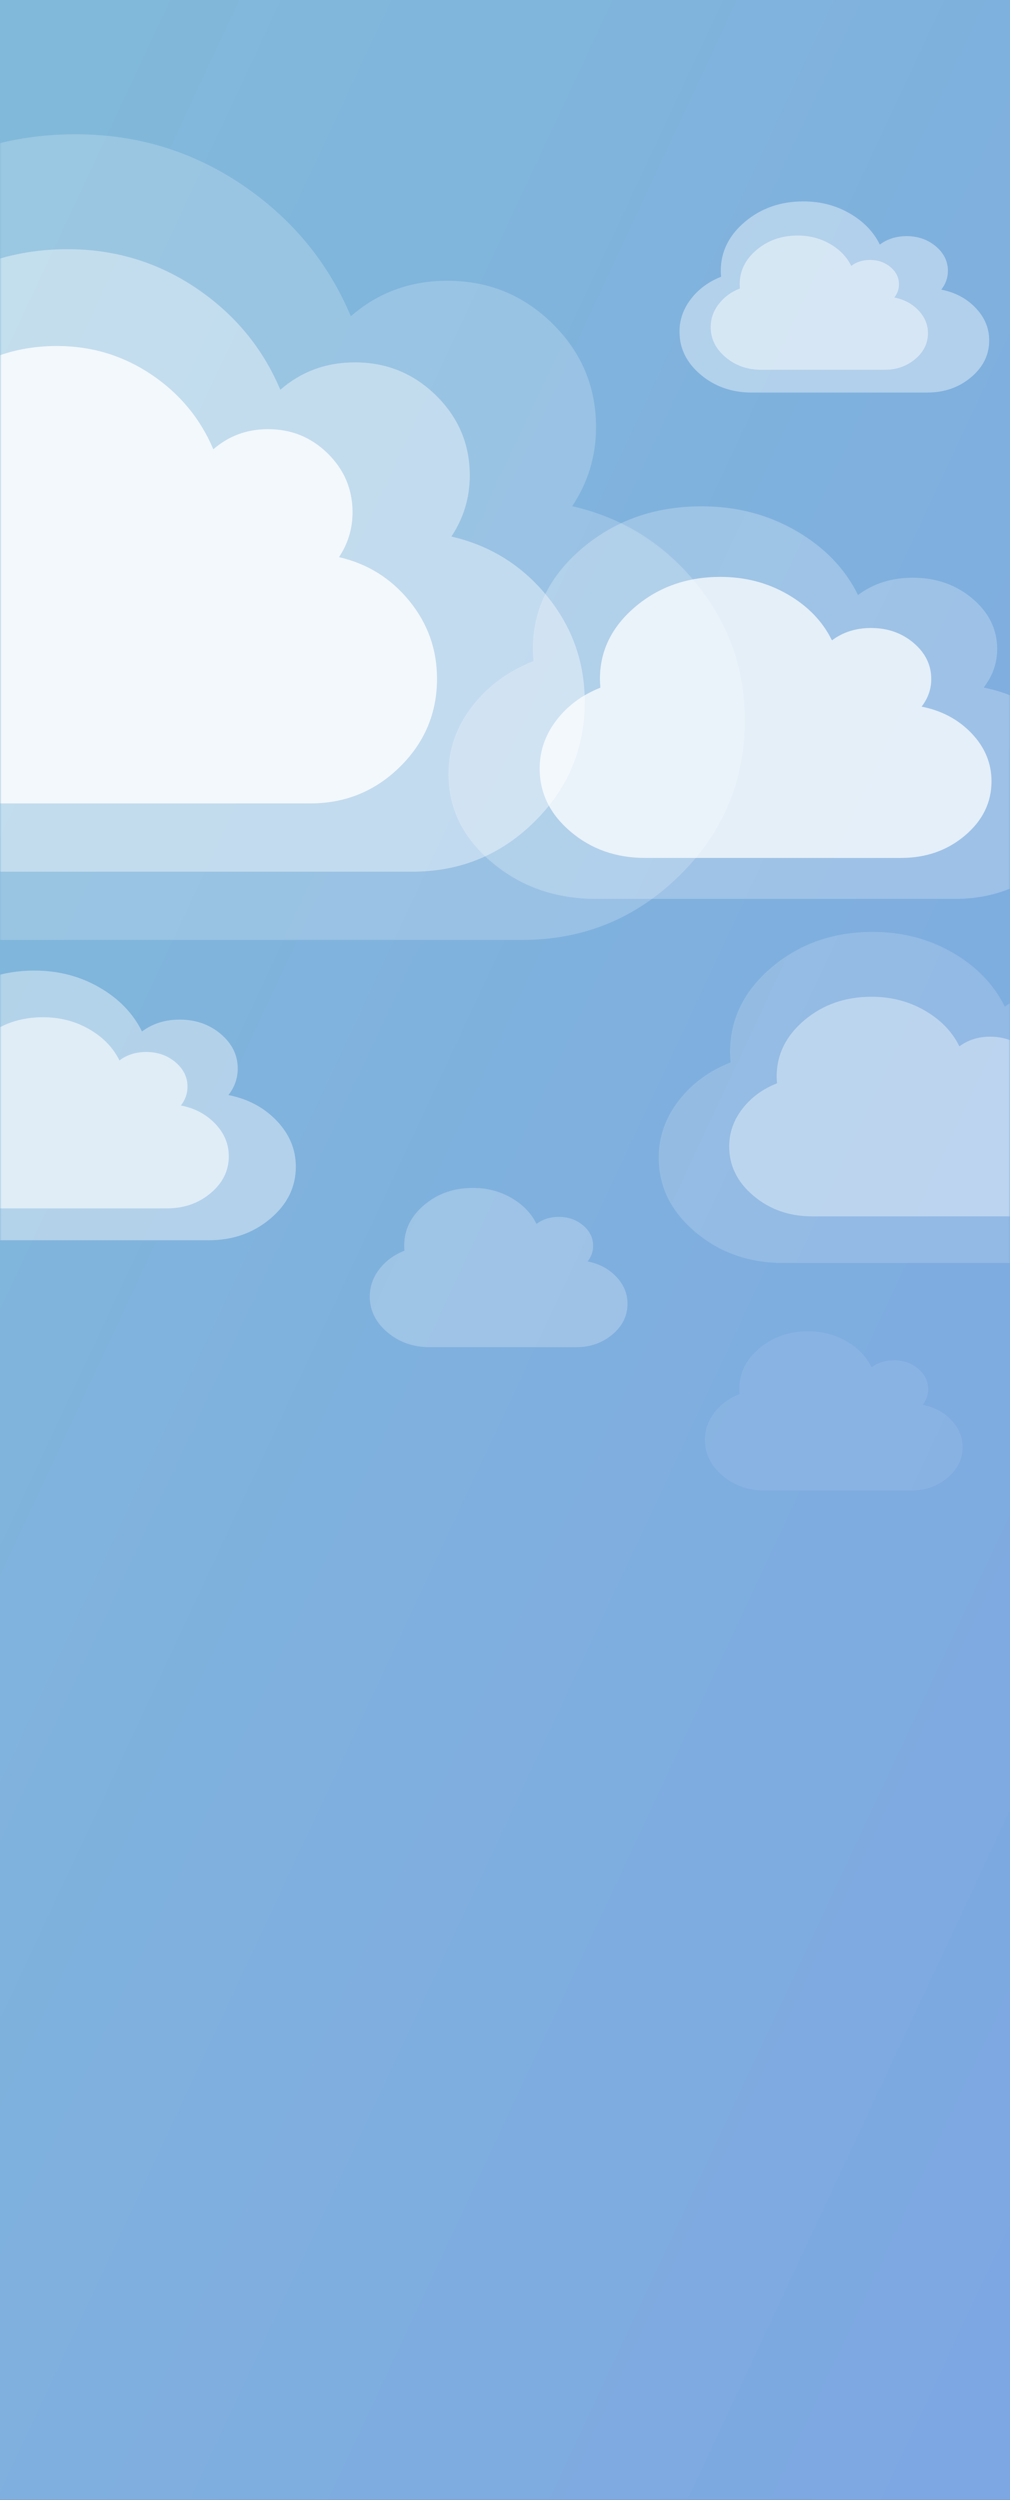 <?xml version="1.0" encoding="UTF-8"?>
<svg width="334px" height="826px" viewBox="0 0 334 826" version="1.1" xmlns="http://www.w3.org/2000/svg" xmlns:xlink="http://www.w3.org/1999/xlink">
    <rect x="0" y="0" width="334" height="826" fill="#333333" stroke="none"/>
    <!-- Generator: Sketch 49 (51002) - http://www.bohemiancoding.com/sketch -->
    <title>@2xovercast clouds</title>
    <desc>Created with Sketch.</desc>
    <defs>
        <linearGradient x1="97.494%" y1="97.228%" x2="9.611%" y2="0%" id="linearGradient-1">
            <stop stop-color="#7DA7E2" offset="0%"></stop>
            <stop stop-color="#81B9DA" offset="100%"></stop>
        </linearGradient>
        <rect id="path-2" x="0" y="0" width="334" height="826"></rect>
    </defs>
    <g id="Page-1" stroke="none" stroke-width="1" fill="none" fill-rule="evenodd">
        <g id="overcast-clouds">
            <g id="Group-5-Copy-2">
                <g id="with-content-copy-7">
                    <g id="Shape">
                        <g id="fluffy-cloud-silhouette">
                            <mask id="mask-3" fill="white">
                                <use xlink:href="#path-2"></use>
                            </mask>
                            <use id="Mask" fill="url(#linearGradient-1)" xlink:href="#path-2"></use>
                            <g mask="url(#mask-3)" id="Group">
                                <g transform="translate(-122.67, 44.364)">
                                    <g>
                                        <path d="M352.842,148.325 C342.082,135.151 328.431,126.676 311.906,122.896 C317.163,114.954 319.784,106.256 319.784,96.804 C319.784,83.442 314.979,72.036 305.373,62.581 C295.766,53.13 284.171,48.402 270.589,48.402 C258.291,48.402 247.655,52.31 238.69,60.126 C231.134,42.227 219.119,27.731 202.658,16.639 C186.193,5.549 167.838,0 147.595,0 C120.435,0 97.243,9.456 78.025,28.364 C58.805,47.266 49.198,70.084 49.198,96.806 C49.198,98.698 49.327,101.406 49.583,104.935 C34.721,111.742 22.741,122.046 13.645,135.852 C4.55,149.651 0,164.874 0,181.513 C0,204.831 8.426,224.779 25.272,241.352 C42.119,257.93 62.395,266.218 86.097,266.218 L295.195,266.218 C315.563,266.218 332.955,259.122 347.37,244.946 C361.784,230.766 368.992,213.656 368.992,193.613 C368.99,176.597 363.606,161.495 352.842,148.325 Z" id="Shape" fill="#FFFFFF" fill-rule="nonzero" opacity="0.2"></path>
                                        <path d="M303.57,152.573 C295.256,142.394 284.709,135.846 271.941,132.925 C276.003,126.789 278.028,120.069 278.028,112.766 C278.028,102.443 274.315,93.63 266.894,86.325 C259.471,79.022 250.512,75.369 240.019,75.369 C230.517,75.369 222.299,78.389 215.372,84.427 C209.535,70.598 200.251,59.399 187.533,50.828 C174.812,42.26 160.631,37.973 144.99,37.973 C124.005,37.973 106.087,45.279 91.238,59.887 C76.389,74.492 68.966,92.121 68.966,112.768 C68.966,114.229 69.065,116.321 69.263,119.048 C57.781,124.308 48.525,132.269 41.497,142.936 C34.469,153.597 30.954,165.359 30.954,178.214 C30.954,196.231 37.464,211.643 50.48,224.448 C63.496,237.256 79.162,243.659 97.475,243.659 L259.03,243.659 C274.767,243.659 288.204,238.177 299.342,227.224 C310.478,216.269 316.047,203.049 316.047,187.563 C316.046,174.416 311.886,162.748 303.57,152.573 Z" id="Shape" fill="#FFFFFF" fill-rule="nonzero" opacity="0.4"></path>
                                        <path d="M258.022,154.171 C251.913,146.692 244.163,141.88 234.781,139.734 C237.766,135.225 239.254,130.288 239.254,124.922 C239.254,117.336 236.526,110.86 231.073,105.492 C225.618,100.126 219.036,97.442 211.325,97.442 C204.343,97.442 198.305,99.661 193.215,104.098 C188.925,93.937 182.104,85.707 172.759,79.41 C163.411,73.114 152.991,69.963 141.498,69.963 C126.079,69.963 112.912,75.332 102.001,86.066 C91.09,96.798 85.636,109.752 85.636,124.923 C85.636,125.996 85.709,127.534 85.854,129.538 C77.417,133.402 70.615,139.252 65.451,147.09 C60.288,154.924 57.705,163.566 57.705,173.013 C57.705,186.251 62.488,197.576 72.052,206.985 C81.617,216.396 93.128,221.101 106.584,221.101 L225.294,221.101 C236.858,221.101 246.731,217.073 254.915,209.025 C263.098,200.975 267.19,191.261 267.19,179.882 C267.189,170.222 264.133,161.648 258.022,154.171 Z" id="Shape" fill="#FFFFFF" fill-rule="nonzero" opacity="0.8"></path>
                                        <g id="Group-9" opacity="0.8" transform="translate(76.43, 22.182)" fill="#FFFFFF" fill-rule="nonzero">
                                            <path d="M368.879,35.191 C365.893,32.066 362.104,30.055 357.517,29.158 C358.976,27.274 359.704,25.21 359.704,22.968 C359.704,19.797 358.37,17.091 355.704,14.848 C353.037,12.606 349.819,11.484 346.049,11.484 C342.636,11.484 339.684,12.411 337.195,14.265 C335.098,10.019 331.763,6.579 327.194,3.948 C322.624,1.317 317.53,0 311.911,0 C304.373,0 297.936,2.244 292.601,6.73 C287.267,11.214 284.6,16.628 284.6,22.968 C284.6,23.417 284.636,24.059 284.707,24.897 C280.582,26.512 277.257,28.957 274.732,32.232 C272.208,35.506 270.945,39.118 270.945,43.066 C270.945,48.598 273.284,53.331 277.959,57.263 C282.636,61.196 288.263,63.162 294.842,63.162 L352.879,63.162 C358.532,63.162 363.359,61.479 367.36,58.116 C371.361,54.751 373.362,50.692 373.362,45.936 C373.361,41.899 371.867,38.316 368.879,35.191 Z" id="Shape-Copy" opacity="0.5"></path>
                                            <path d="M349.963,35.997 C347.868,33.801 345.21,32.389 341.993,31.759 C343.016,30.436 343.527,28.986 343.527,27.411 C343.527,25.184 342.591,23.284 340.721,21.708 C338.85,20.133 336.593,19.345 333.948,19.345 C331.554,19.345 329.483,19.996 327.737,21.299 C326.266,18.316 323.927,15.9 320.722,14.052 C317.516,12.204 313.942,11.279 310.001,11.279 C304.712,11.279 300.197,12.855 296.455,16.006 C292.713,19.156 290.842,22.958 290.842,27.411 C290.842,27.727 290.867,28.178 290.917,28.766 C288.024,29.9 285.691,31.618 283.92,33.918 C282.149,36.218 281.263,38.755 281.263,41.527 C281.263,45.413 282.904,48.738 286.184,51.499 C289.464,54.262 293.412,55.643 298.027,55.643 L338.739,55.643 C342.705,55.643 346.091,54.461 348.898,52.098 C351.704,49.735 353.108,46.884 353.108,43.544 C353.107,40.708 352.059,38.192 349.963,35.997 Z" id="Shape-Copy" opacity="0.7"></path>
                                            <path d="M137.765,303.799 C133.564,299.39 128.234,296.553 121.782,295.288 C123.835,292.629 124.858,289.718 124.858,286.555 C124.858,282.082 122.982,278.265 119.231,275.1 C115.48,271.937 110.953,270.354 105.65,270.354 C100.848,270.354 96.696,271.662 93.195,274.278 C90.245,268.287 85.554,263.436 79.127,259.723 C72.698,256.011 65.532,254.154 57.628,254.154 C47.023,254.154 37.968,257.319 30.464,263.647 C22.96,269.974 19.209,277.611 19.209,286.555 C19.209,287.188 19.259,288.095 19.359,289.276 C13.557,291.555 8.879,295.003 5.328,299.624 C1.776,304.243 0,309.338 0,314.907 C0,322.712 3.29,329.388 9.867,334.935 C16.445,340.484 24.362,343.258 33.616,343.258 L115.257,343.258 C123.21,343.258 130,340.883 135.629,336.138 C141.257,331.392 144.071,325.665 144.071,318.957 C144.07,313.262 141.968,308.207 137.765,303.799 Z" id="Shape-Copy-21" opacity="0.5"></path>
                                            <path d="M117.424,304.76 C114.437,301.634 110.648,299.623 106.062,298.727 C107.521,296.842 108.248,294.779 108.248,292.536 C108.248,289.366 106.914,286.66 104.248,284.416 C101.582,282.174 98.364,281.052 94.594,281.052 C91.18,281.052 88.228,281.98 85.74,283.834 C83.643,279.587 80.308,276.148 75.739,273.516 C71.169,270.885 66.075,269.569 60.456,269.569 C52.917,269.569 46.48,271.812 41.146,276.298 C35.812,280.783 33.145,286.197 33.145,292.537 C33.145,292.985 33.181,293.628 33.252,294.465 C29.127,296.08 25.802,298.525 23.277,301.801 C20.752,305.074 19.49,308.686 19.49,312.634 C19.49,318.166 21.828,322.899 26.504,326.831 C31.18,330.765 36.808,332.731 43.387,332.731 L101.423,332.731 C107.077,332.731 111.904,331.047 115.905,327.684 C119.906,324.32 121.906,320.26 121.906,315.505 C121.906,311.468 120.411,307.885 117.424,304.76 Z" id="Shape-Copy-21" opacity="0.89"></path>
                                            <path d="M433.258,302.328 C428.099,296.914 421.553,293.43 413.629,291.877 C416.15,288.613 417.407,285.039 417.407,281.154 C417.407,275.663 415.102,270.975 410.496,267.09 C405.889,263.206 400.33,261.263 393.817,261.263 C387.92,261.263 382.82,262.869 378.521,266.081 C374.898,258.725 369.136,252.768 361.243,248.209 C353.348,243.651 344.547,241.371 334.84,241.371 C321.816,241.371 310.696,245.257 301.48,253.027 C292.264,260.796 287.657,270.173 287.657,281.155 C287.657,281.932 287.719,283.045 287.842,284.496 C280.716,287.293 274.971,291.528 270.609,297.202 C266.248,302.872 264.066,309.129 264.066,315.967 C264.066,325.55 268.107,333.747 276.185,340.558 C284.263,347.371 293.985,350.777 305.351,350.777 L405.616,350.777 C415.383,350.777 423.722,347.861 430.635,342.035 C437.546,336.208 441.002,329.176 441.002,320.939 C441.001,313.946 438.42,307.74 433.258,302.328 Z" id="Shape-Copy-19" opacity="0.2"></path>
                                            <path d="M399.929,303.229 C396.496,299.639 392.142,297.329 386.871,296.298 C388.548,294.133 389.384,291.763 389.384,289.187 C389.384,285.545 387.851,282.436 384.787,279.859 C381.722,277.282 378.024,275.994 373.691,275.994 C369.768,275.994 366.376,277.059 363.516,279.189 C361.106,274.311 357.273,270.36 352.022,267.336 C346.77,264.314 340.915,262.801 334.458,262.801 C325.794,262.801 318.397,265.378 312.266,270.532 C306.135,275.684 303.071,281.904 303.071,289.187 C303.071,289.703 303.112,290.441 303.194,291.403 C298.453,293.258 294.632,296.067 291.73,299.83 C288.829,303.591 287.378,307.74 287.378,312.275 C287.378,318.631 290.065,324.068 295.439,328.585 C300.813,333.104 307.281,335.363 314.841,335.363 L381.54,335.363 C388.037,335.363 393.585,333.429 398.183,329.565 C402.781,325.7 405.08,321.036 405.08,315.573 C405.079,310.935 403.362,306.819 399.929,303.229 Z" id="Shape-Copy-19" opacity="0.5"></path>
                                            <path d="M250.018,355.29 C247.533,352.685 244.381,351.009 240.564,350.262 C241.778,348.692 242.384,346.972 242.384,345.103 C242.384,342.461 241.274,340.206 239.055,338.337 C236.836,336.468 234.159,335.533 231.022,335.533 C228.182,335.533 225.725,336.306 223.655,337.851 C221.91,334.312 219.135,331.446 215.333,329.253 C211.53,327.061 207.291,325.964 202.616,325.964 C196.343,325.964 190.987,327.833 186.549,331.572 C182.11,335.309 179.891,339.82 179.891,345.104 C179.891,345.478 179.921,346.013 179.98,346.711 C176.548,348.057 173.781,350.094 171.68,352.824 C169.579,355.552 168.529,358.562 168.529,361.852 C168.529,366.462 170.475,370.406 174.365,373.683 C178.256,376.96 182.939,378.599 188.413,378.599 L236.705,378.599 C241.409,378.599 245.425,377.196 248.755,374.393 C252.084,371.59 253.748,368.207 253.748,364.244 C253.748,360.88 252.504,357.894 250.018,355.29 Z" id="Shape-Copy-22" opacity="0.3"></path>
                                            <path d="M360.842,402.662 C358.357,400.057 355.204,398.381 351.388,397.634 C352.602,396.064 353.207,394.344 353.207,392.475 C353.207,389.833 352.098,387.578 349.879,385.709 C347.66,383.84 344.982,382.905 341.846,382.905 C339.005,382.905 336.549,383.678 334.478,385.223 C332.733,381.684 329.958,378.818 326.157,376.625 C322.354,374.433 318.115,373.335 313.44,373.335 C307.167,373.335 301.811,375.205 297.372,378.943 C292.934,382.681 290.715,387.192 290.715,392.476 C290.715,392.85 290.745,393.385 290.804,394.083 C287.371,395.429 284.604,397.466 282.504,400.196 C280.403,402.924 279.352,405.934 279.352,409.223 C279.352,413.834 281.298,417.778 285.189,421.055 C289.08,424.332 293.763,425.971 299.237,425.971 L347.528,425.971 C352.233,425.971 356.249,424.568 359.579,421.765 C362.907,418.962 364.572,415.579 364.572,411.616 C364.572,408.252 363.328,405.266 360.842,402.662 Z" id="Shape-Copy-23" opacity="0.1"></path>
                                            <path d="M394.768,173.027 C388.661,166.609 380.914,162.479 371.535,160.638 C374.519,156.768 376.006,152.53 376.006,147.925 C376.006,141.415 373.279,135.857 367.827,131.251 C362.375,126.646 355.794,124.342 348.086,124.342 C341.106,124.342 335.07,126.246 329.982,130.054 C325.693,121.333 318.874,114.271 309.532,108.866 C300.188,103.463 289.77,100.759 278.281,100.759 C262.867,100.759 249.705,105.366 238.797,114.579 C227.889,123.789 222.437,134.906 222.437,147.926 C222.437,148.848 222.51,150.167 222.655,151.887 C214.221,155.203 207.421,160.224 202.259,166.95 C197.097,173.673 194.515,181.091 194.515,189.197 C194.515,200.559 199.297,210.278 208.858,218.353 C218.419,226.43 229.927,230.468 243.379,230.468 L362.051,230.468 C373.61,230.468 383.481,227.011 391.662,220.104 C399.843,213.195 403.934,204.858 403.934,195.093 C403.932,186.802 400.877,179.444 394.768,173.027 Z" id="Shape-Copy-20" opacity="0.3"></path>
                                            <path d="M367.586,175.809 C363.229,171.214 357.701,168.257 351.009,166.939 C353.138,164.168 354.2,161.134 354.2,157.837 C354.2,153.176 352.254,149.197 348.364,145.899 C344.473,142.602 339.778,140.953 334.278,140.953 C329.298,140.953 324.991,142.316 321.361,145.043 C318.301,138.799 313.436,133.743 306.77,129.873 C300.103,126.005 292.67,124.069 284.472,124.069 C273.474,124.069 264.083,127.368 256.301,133.963 C248.518,140.557 244.627,148.516 244.627,157.838 C244.627,158.498 244.679,159.442 244.783,160.673 C238.765,163.048 233.914,166.642 230.23,171.458 C226.547,176.271 224.705,181.582 224.705,187.386 C224.705,195.52 228.117,202.478 234.939,208.259 C241.761,214.042 249.971,216.933 259.569,216.933 L344.242,216.933 C352.49,216.933 359.533,214.458 365.37,209.513 C371.207,204.567 374.126,198.598 374.126,191.607 C374.125,185.671 371.945,180.403 367.586,175.809 Z" id="Shape-Copy-20"></path>
                                        </g>
                                    </g>
                                </g>
                            </g>
                        </g>
                    </g>
                </g>
            </g>
        </g>
    </g>
</svg>